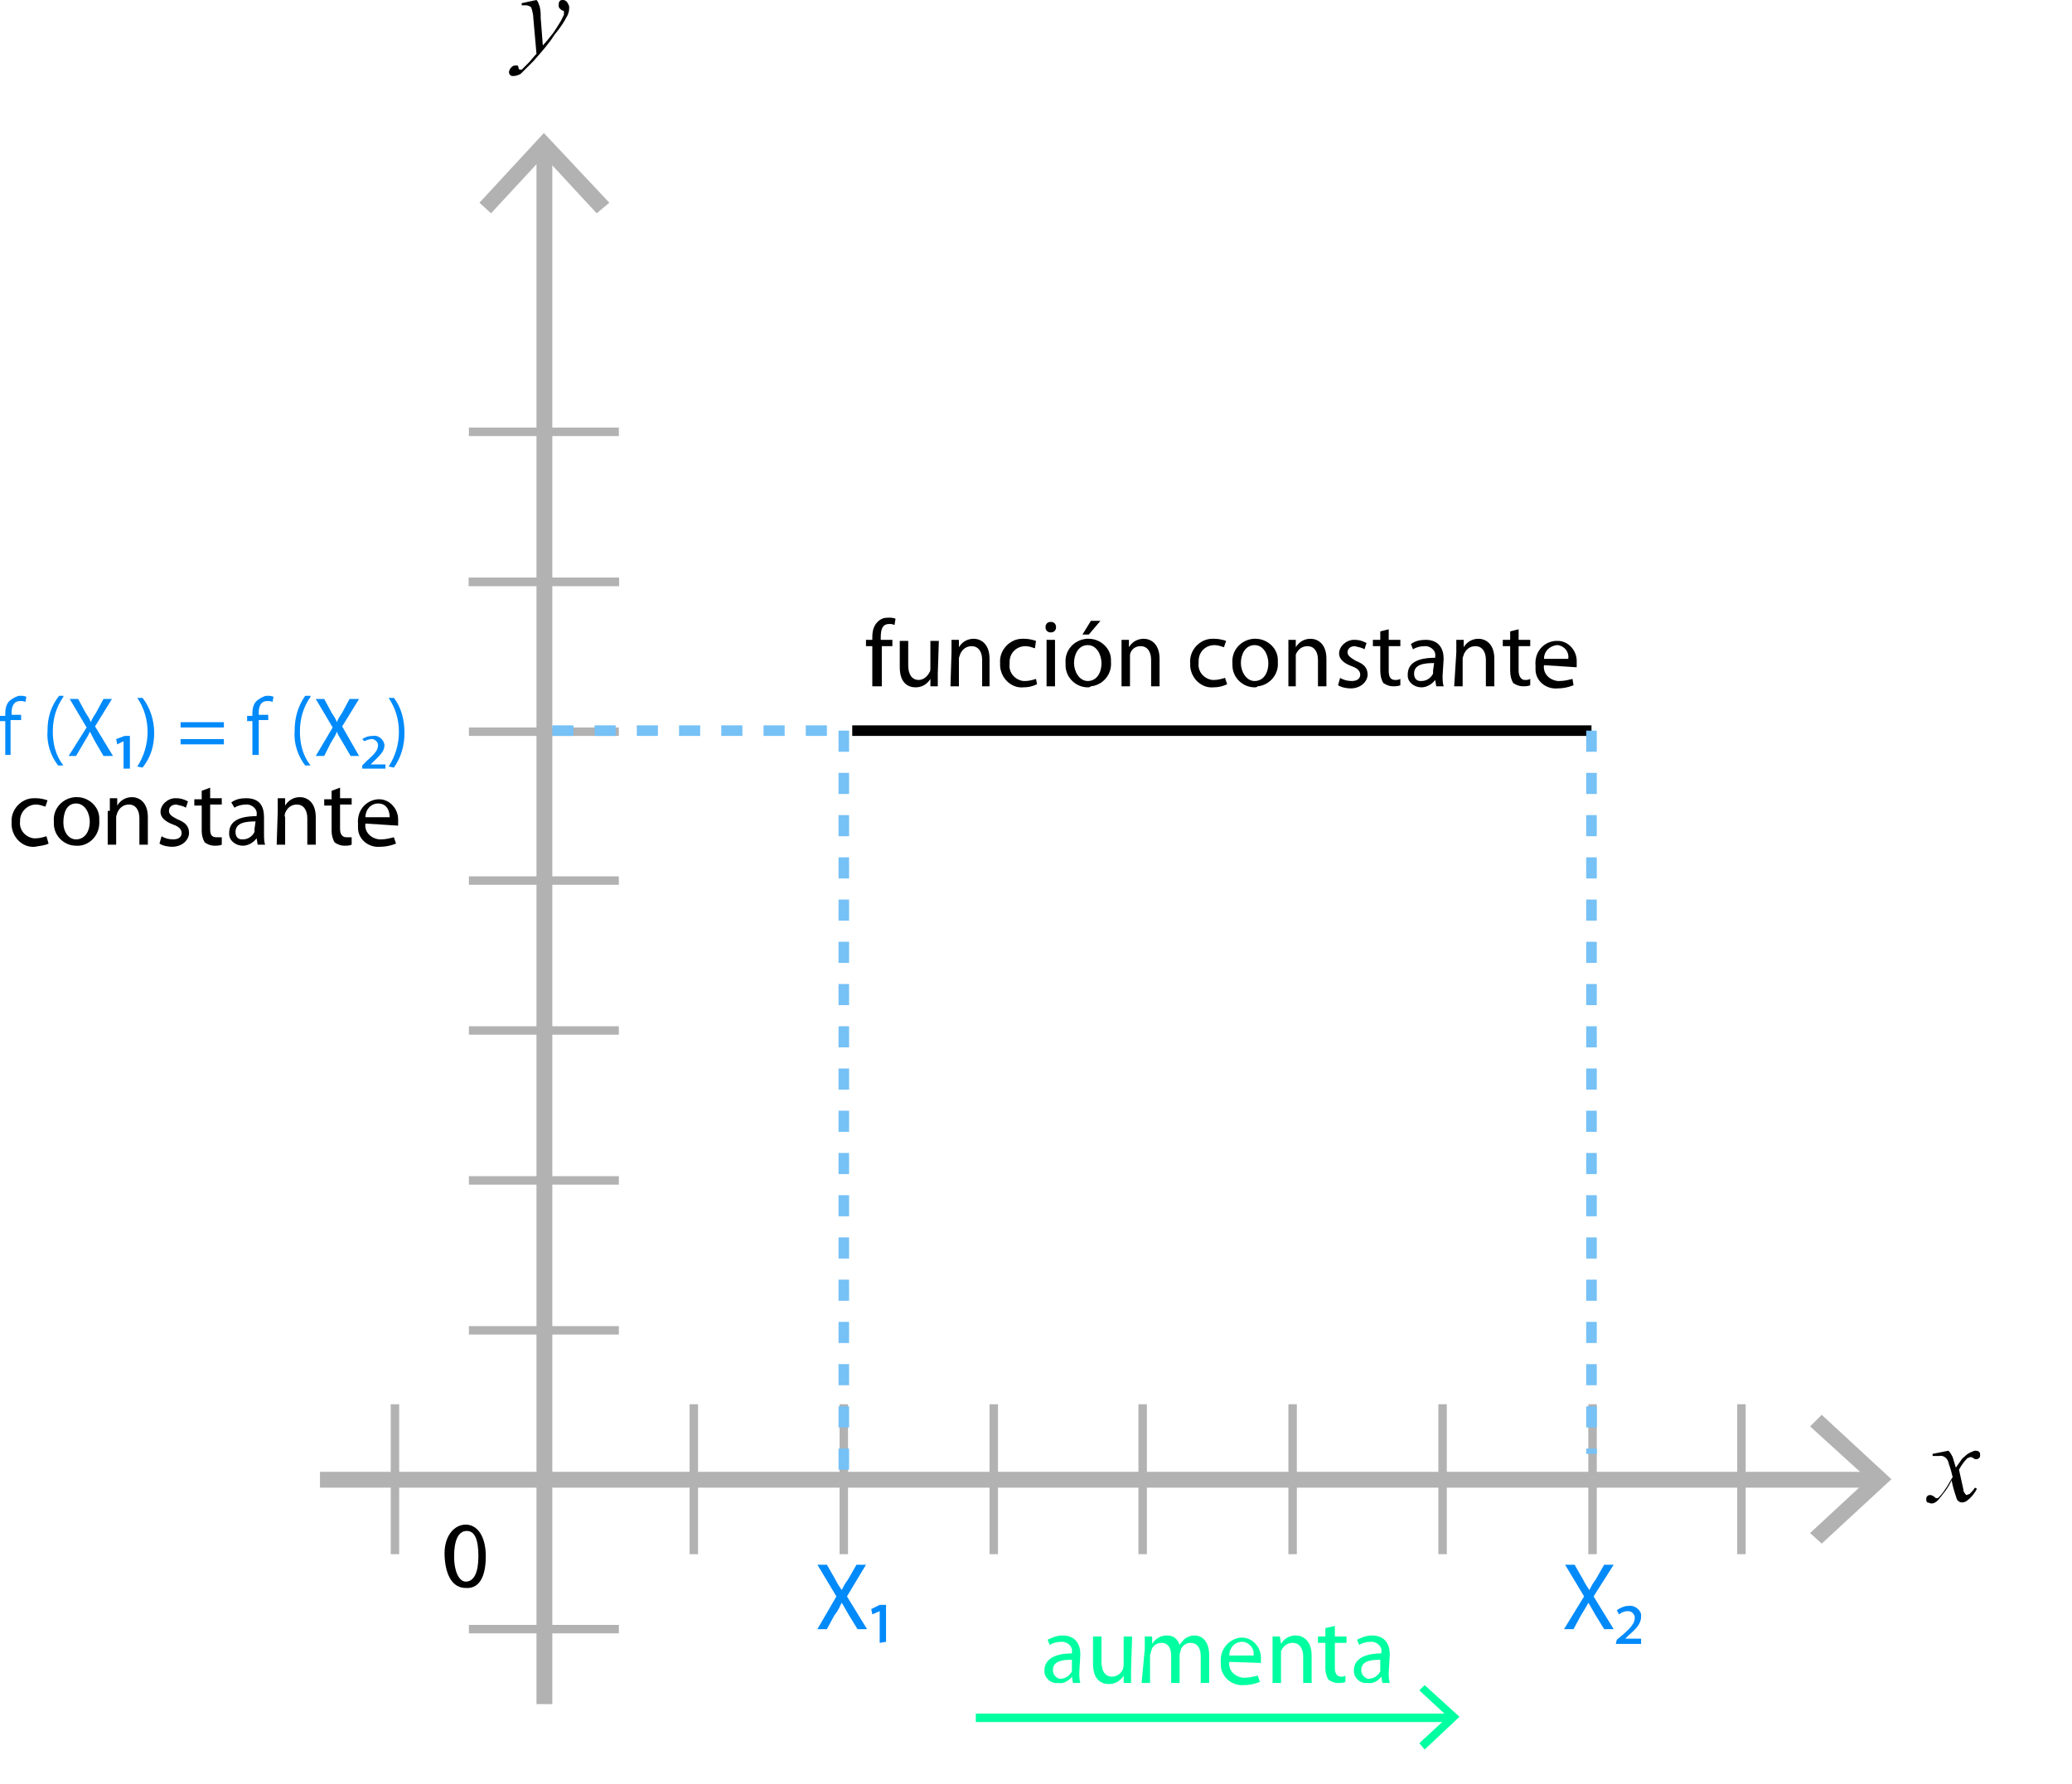 <?xml version="1.0" encoding="utf-8"?>
<!-- Generator: Adobe Illustrator 24.3.0, SVG Export Plug-In . SVG Version: 6.00 Build 0)  -->
<svg version="1.1" id="Capa_1" xmlns="http://www.w3.org/2000/svg" xmlns:xlink="http://www.w3.org/1999/xlink" x="0px" y="0px"
	 viewBox="0 0 196.2 169" style="enable-background:new 0 0 196.2 169;" xml:space="preserve">
<style type="text/css">
	.st0{fill:#1B2950;}
	.st1{fill:none;}
	.st2{fill:#B2B2B2;}
	.st3{fill:#018AFA;}
	.st4{fill:#76C1F6;}
	.st5{fill:#00FFA0;}
</style>
<g id="Capa_2_1_">
	<g id="Capa_1-2">
		<path class="st0" d="M24.8,190.2c-0.7,0.2-1.4,0.4-2.1,0.4c-1.7,0.2-3.3-1.1-3.5-2.9c0-0.2,0-0.4,0-0.5c-0.1-1.9,1.4-3.4,3.3-3.5
			c0.1,0,0.3,0,0.4,0c0.6,0,1.1,0.1,1.7,0.3l-0.2,0.7c-0.5-0.2-1-0.3-1.5-0.3c-1.4-0.1-2.6,0.9-2.7,2.3c0,0.1,0,0.3,0,0.4
			c-0.1,1.4,0.8,2.6,2.2,2.7c0.1,0,0.3,0,0.4,0c0.4,0,0.8,0,1.1-0.2v-2h-1.4V187h2.2V190.2z"/>
		<path class="st0" d="M26.1,187.2c0-0.6,0-1.1,0-1.5h0.8v0.9l0,0c0.2-0.6,0.7-1,1.4-1.1h0.2v0.8h-0.3c-0.6,0-1.1,0.5-1.2,1.1
			c0,0.1,0,0.3,0,0.4v2.6h-0.9V187.2z"/>
		<path class="st0" d="M32.8,189.4c0,0.4,0,0.8,0.1,1.2H32l-0.1-0.6l0,0c-0.3,0.5-0.9,0.7-1.5,0.7c-0.8,0-1.4-0.6-1.4-1.3
			c0,0,0,0,0-0.1c0-1.2,1-1.8,2.9-1.8v-0.1c0.1-0.5-0.3-1-0.9-1.1c-0.1,0-0.2,0-0.2,0c-0.4,0-0.9,0.1-1.3,0.4l-0.2-0.6
			c0.5-0.3,1-0.4,1.6-0.4c1.5,0,1.8,1,1.8,2L32.8,189.4z M31.9,188.1c-1,0-2,0.1-2,1.1c0,0.4,0.3,0.8,0.7,0.8c0,0,0.1,0,0.1,0
			c0.5,0,1-0.3,1.2-0.8c0-0.1,0-0.2,0-0.3L31.9,188.1z M32.3,183.6l-1.2,1.4h-0.6l0.9-1.4H32.3z"/>
		<path class="st0" d="M34.2,190.5v-4.2h-0.7v-0.7h0.7v-0.3c-0.1-1.1,0.7-2,1.8-2.1c0.1,0,0.2,0,0.4,0c0.4,0,0.9,0.1,1.2,0.3
			l-0.3,0.7c-0.3-0.2-0.6-0.3-1-0.3c-0.9,0-1.2,0.6-1.2,1.4v0.2H38v4.8h-0.9v-4.2h-2v4.2H34.2z"/>
		<path class="st0" d="M42.8,190.4c-0.4,0.2-0.9,0.3-1.4,0.3c-1.3,0.1-2.4-0.9-2.5-2.1c0-0.1,0-0.2,0-0.3c-0.1-1.4,1-2.5,2.4-2.6
			c0.1,0,0.2,0,0.2,0c0.4,0,0.8,0.1,1.2,0.3l-0.2,0.7c-0.3-0.2-0.7-0.2-1-0.2c-0.9,0-1.7,0.7-1.7,1.6c0,0.1,0,0.1,0,0.2
			c-0.1,0.9,0.6,1.7,1.5,1.8c0.1,0,0.1,0,0.2,0c0.4,0,0.7-0.1,1.1-0.2L42.8,190.4z"/>
		<path class="st0" d="M47.3,189.4c0,0.4,0,0.8,0.1,1.2h-0.8l-0.1-0.6l0,0c-0.3,0.5-0.9,0.7-1.5,0.7c-0.8,0.1-1.4-0.5-1.5-1.3
			c0,0,0-0.1,0-0.1c0-1.2,1-1.8,2.9-1.8v-0.1c0.1-0.5-0.3-1-0.9-1.1c-0.1,0-0.2,0-0.2,0c-0.4,0-0.9,0.1-1.3,0.4l-0.2-0.6
			c0.5-0.3,1-0.4,1.6-0.4c1.5,0,1.8,1,1.8,2L47.3,189.4z M46.4,188.1c-1,0-2,0.1-2,1.1c0,0.4,0.3,0.8,0.7,0.8c0,0,0.1,0,0.1,0
			c0.5,0,1-0.3,1.2-0.8c0-0.1,0-0.2,0-0.3L46.4,188.1z"/>
		<path class="st0" d="M54.7,184v0.6l-2.8,5.9H51l2.8-5.8l0,0h-3.2v-0.7L54.7,184z"/>
		<path class="st0" d="M56.3,190.7c-0.3,0-0.6-0.3-0.6-0.6c0,0,0,0,0,0c0-0.3,0.2-0.6,0.6-0.6c0,0,0,0,0,0c0.3,0,0.6,0.2,0.6,0.6
			c0,0,0,0,0,0.1C56.9,190.4,56.7,190.6,56.3,190.7C56.4,190.7,56.3,190.7,56.3,190.7L56.3,190.7z"/>
		<path class="st0" d="M65.3,190.2c-0.7,0.2-1.4,0.4-2.1,0.4c-1.7,0.2-3.3-1.1-3.5-2.9c0-0.2,0-0.4,0-0.5c-0.1-1.9,1.4-3.4,3.3-3.5
			c0.1,0,0.3,0,0.4,0c0.6,0,1.2,0.1,1.7,0.3l-0.2,0.7c-0.5-0.2-1-0.3-1.5-0.3c-1.4-0.1-2.6,0.9-2.7,2.3c0,0.1,0,0.3,0,0.4
			c-0.1,1.4,0.8,2.6,2.2,2.7c0.1,0,0.3,0,0.4,0c0.4,0,0.8,0,1.2-0.2v-2h-1.4V187h2.2V190.2z"/>
		<path class="st0" d="M66.6,187.2c0-0.6,0-1.1,0-1.5h0.8v0.9l0,0c0.2-0.6,0.7-1,1.3-1.1h0.2v0.8h-0.3c-0.6,0-1.1,0.5-1.2,1.1
			c0,0.1,0,0.3,0,0.4v2.6h-0.9L66.6,187.2z"/>
		<path class="st0" d="M73.2,189.4c0,0.4,0,0.8,0.1,1.2h-0.8l-0.1-0.6l0,0c-0.3,0.5-0.9,0.7-1.5,0.7c-0.8,0.1-1.4-0.5-1.5-1.3
			c0,0,0-0.1,0-0.1c0-1.2,1-1.8,2.9-1.8v-0.1c0.1-0.5-0.3-1-0.9-1.1c-0.1,0-0.2,0-0.2,0c-0.4,0-0.9,0.1-1.3,0.4l-0.2-0.6
			c0.5-0.3,1-0.4,1.6-0.4c1.5,0,1.8,1,1.8,2L73.2,189.4z M72.4,188.1c-1,0-2,0.1-2,1.1c0,0.4,0.3,0.8,0.7,0.8c0,0,0.1,0,0.1,0
			c0.5,0,1-0.3,1.2-0.8c0-0.1,0-0.2,0-0.3L72.4,188.1z M72.8,183.6l-1.2,1.4H71l0.9-1.4H72.8z"/>
		<path class="st0" d="M74.7,190.5v-4.2H74v-0.7h0.7v-0.3c-0.1-1.1,0.7-2,1.8-2.1c0.1,0,0.2,0,0.4,0c0.4,0,0.9,0.1,1.2,0.3l-0.2,0.7
			c-0.3-0.2-0.6-0.3-1-0.3c-0.9,0-1.2,0.6-1.2,1.4v0.2h2.8v4.8h-0.9v-4.2h-1.9v4.2H74.7z"/>
		<path class="st0" d="M83.3,190.4c-0.4,0.2-0.9,0.3-1.4,0.3c-1.3,0.1-2.3-0.9-2.4-2.2c0-0.1,0-0.2,0-0.3c-0.1-1.4,1-2.5,2.4-2.6
			c0.1,0,0.2,0,0.2,0c0.4,0,0.8,0.1,1.2,0.3l-0.2,0.7c-0.3-0.2-0.7-0.2-1-0.2c-0.9,0-1.7,0.7-1.7,1.6c0,0.1,0,0.1,0,0.2
			c-0.1,0.9,0.6,1.7,1.5,1.8c0.1,0,0.1,0,0.2,0c0.4,0,0.7-0.1,1.1-0.2L83.3,190.4z"/>
		<path class="st0" d="M87.8,189.4c0,0.4,0,0.8,0.1,1.2H87l-0.1-0.6l0,0c-0.3,0.5-0.9,0.7-1.5,0.7c-0.8,0-1.4-0.6-1.4-1.3
			c0,0,0,0,0-0.1c0-1.2,1-1.8,2.9-1.8v-0.1c0.1-0.5-0.3-1-0.9-1.1c-0.1,0-0.2,0-0.2,0c-0.4,0-0.9,0.1-1.3,0.4l-0.2-0.6
			c0.5-0.3,1-0.4,1.6-0.4c1.5,0,1.8,1,1.8,2L87.8,189.4z M86.9,188.1c-1,0-2,0.1-2,1.1c0,0.4,0.3,0.8,0.7,0.8c0,0,0.1,0,0.1,0
			c0.5,0,1-0.3,1.2-0.8c0-0.1,0-0.2,0-0.3L86.9,188.1z"/>
		<path class="st0" d="M95.5,183.4v5.9c0,0.4,0,0.9,0,1.3h-0.8v-0.8l0,0c-0.3,0.6-0.9,1-1.6,0.9c-1.2-0.1-2.2-1.1-2.1-2.3
			c0,0,0-0.1,0-0.1c-0.2-1.3,0.7-2.4,2-2.6c0.1,0,0.1,0,0.2,0c0.6,0,1.1,0.2,1.4,0.7l0,0v-2.9L95.5,183.4z M94.6,187.7
			c0-0.1,0-0.3,0-0.4c-0.1-0.6-0.7-1-1.3-1c-0.9,0-1.4,0.8-1.4,1.9s0.5,1.8,1.4,1.8c0.6,0,1.2-0.4,1.3-1.1c0-0.1,0-0.2,0-0.4
			L94.6,187.7z"/>
		<path class="st0" d="M97.4,188.3c-0.1,0.8,0.5,1.6,1.4,1.7c0.1,0,0.2,0,0.3,0c0.5,0,0.9-0.1,1.3-0.3l0.2,0.6
			c-0.5,0.2-1.1,0.3-1.6,0.3c-1.2,0.1-2.3-0.9-2.4-2.1c0-0.1,0-0.2,0-0.3c-0.1-1.3,0.8-2.5,2.1-2.6c0.1,0,0.1,0,0.2,0
			c1.1,0,2,0.9,2,2c0,0.1,0,0.2,0,0.3c0,0.1,0,0.3,0,0.4L97.4,188.3z M100,187.7c0.1-0.7-0.4-1.3-1-1.4c-0.1,0-0.1,0-0.2,0
			c-0.8,0.1-1.3,0.7-1.3,1.4H100z"/>
		<path class="st0" d="M108.1,189.2c0,0.5,0,0.9,0,1.3h-0.8l-0.1-0.8l0,0c-0.3,0.6-0.9,0.9-1.6,0.9c-0.8,0-1.7-0.4-1.7-2.1v-2.8h0.9
			v2.7c0,0.9,0.3,1.6,1.1,1.6c0.5,0,1-0.3,1.2-0.8c0.1-0.1,0.1-0.3,0.1-0.4v-3h0.9L108.1,189.2z"/>
		<path class="st0" d="M109.6,187c0-0.5,0-0.9,0-1.3h0.8l0.1,0.8l0,0c0.3-0.6,0.9-0.9,1.6-0.9c0.7,0,1.7,0.4,1.7,2.1v2.9h-0.9v-2.8
			c0-0.8-0.3-1.4-1.1-1.4c-0.5,0-1,0.4-1.2,0.9c0,0.1-0.1,0.3-0.1,0.4v2.9h-0.9L109.6,187z"/>
		<path class="st0" d="M118.5,189.4c0,0.4,0,0.8,0.1,1.2h-0.8l-0.1-0.6l0,0c-0.3,0.5-0.9,0.7-1.5,0.7c-0.8,0.1-1.4-0.5-1.5-1.3
			c0,0,0-0.1,0-0.1c0-1.2,1-1.8,2.9-1.8v-0.1c0.1-0.5-0.3-1-0.9-1.1c-0.1,0-0.1,0-0.2,0c-0.4,0-0.9,0.1-1.3,0.4l-0.2-0.6
			c0.5-0.3,1-0.4,1.6-0.4c1.5,0,1.8,1,1.8,2L118.5,189.4z M117.7,188.1c-1,0-2,0.1-2,1.1c0,0.4,0.3,0.8,0.7,0.8c0,0,0.1,0,0.1,0
			c0.5,0,1-0.3,1.2-0.8c0-0.1,0-0.2,0-0.3L117.7,188.1z"/>
		<path class="st0" d="M122.1,190.5v-4.2h-0.7v-0.7h0.7v-0.2c0-0.6,0.2-1.2,0.6-1.7c0.3-0.3,0.7-0.5,1.2-0.4c0.3,0,0.5,0,0.8,0.1
			l-0.1,0.7c-0.2-0.1-0.4-0.1-0.6-0.1c-0.7,0-0.9,0.7-0.9,1.4v0.3h1.2v0.7H123v4.2L122.1,190.5z"/>
		<path class="st0" d="M129,189.2c0,0.5,0,0.9,0,1.3h-0.8l-0.1-0.8l0,0c-0.3,0.6-0.9,0.9-1.6,0.9c-0.8,0-1.7-0.4-1.7-2.1v-2.8h0.9
			v2.7c0,0.9,0.3,1.6,1.1,1.6c0.5,0,1-0.3,1.2-0.8c0.1-0.1,0.1-0.3,0.1-0.4v-3h0.9V189.2z"/>
		<path class="st0" d="M130.5,187c0-0.5,0-0.9,0-1.3h0.8l0.1,0.8l0,0c0.3-0.6,0.9-0.9,1.6-0.9c0.7,0,1.7,0.4,1.7,2.1v2.9h-0.9v-2.8
			c0-0.8-0.3-1.4-1.1-1.4c-0.5,0-1,0.4-1.2,0.9c0,0.1-0.1,0.3-0.1,0.4v2.9h-0.9L130.5,187z"/>
		<path class="st0" d="M139.5,190.4c-0.4,0.2-0.9,0.3-1.4,0.3c-1.3,0.1-2.3-0.9-2.4-2.2c0-0.1,0-0.2,0-0.3c-0.1-1.4,1-2.5,2.4-2.6
			c0.1,0,0.2,0,0.2,0c0.4,0,0.8,0.1,1.2,0.3l-0.2,0.7c-0.3-0.2-0.7-0.2-1-0.2c-0.9,0-1.7,0.7-1.7,1.6c0,0.1,0,0.1,0,0.2
			c-0.1,0.9,0.6,1.7,1.5,1.8c0.1,0,0.1,0,0.2,0c0.4,0,0.7-0.1,1.1-0.2L139.5,190.4z"/>
		<path class="st0" d="M140.9,184.9c-0.3,0-0.5-0.2-0.5-0.5c0,0,0,0,0,0c0-0.3,0.2-0.6,0.5-0.6s0.6,0.2,0.6,0.5
			S141.3,184.9,140.9,184.9C141,184.9,140.9,184.9,140.9,184.9L140.9,184.9z M140.5,190.5v-4.8h0.9v4.8H140.5z"/>
		<path class="st0" d="M144.8,190.7c-1.3,0-2.3-1-2.3-2.3c0-0.1,0-0.1,0-0.2c-0.1-1.3,0.9-2.5,2.2-2.6c0.1,0,0.2,0,0.2,0
			c1.3,0,2.3,1,2.3,2.2c0,0.1,0,0.2,0,0.3c0.1,1.3-0.8,2.5-2.2,2.6C145,190.7,144.9,190.7,144.8,190.7L144.8,190.7z M144.9,190
			c0.8,0,1.5-0.8,1.5-1.9c0-0.8-0.4-1.9-1.4-1.9s-1.5,1-1.5,1.9S144,190,144.9,190L144.9,190z M146.2,183.6L145,185h-0.6l0.9-1.4
			L146.2,183.6z"/>
		<path class="st0" d="M148.3,187c0-0.5,0-0.9,0-1.3h0.8v0.8l0,0c0.3-0.6,0.9-0.9,1.6-0.9c0.7,0,1.7,0.4,1.7,2.1v2.9h-0.9v-2.8
			c0-0.8-0.3-1.4-1.1-1.4c-0.5,0-1,0.4-1.2,0.9c0,0.1-0.1,0.3-0.1,0.4v2.9h-0.9L148.3,187z"/>
		<path class="st0" d="M159.4,190.4c-0.4,0.2-0.9,0.3-1.4,0.3c-1.3,0.1-2.3-0.9-2.4-2.2c0-0.1,0-0.2,0-0.3c-0.1-1.4,1-2.5,2.3-2.6
			c0.1,0,0.2,0,0.3,0c0.4,0,0.8,0.1,1.2,0.3l-0.2,0.7c-0.3-0.2-0.7-0.2-1-0.2c-1,0-1.8,0.8-1.8,1.8c0,1,0.8,1.8,1.8,1.8
			c0.4,0,0.7-0.1,1.1-0.2L159.4,190.4z"/>
		<path class="st0" d="M162.4,190.7c-1.3,0-2.3-1-2.3-2.3c0-0.1,0-0.1,0-0.2c-0.1-1.3,0.9-2.5,2.2-2.6c0.1,0,0.2,0,0.2,0
			c1.3,0,2.3,1,2.3,2.2c0,0.1,0,0.2,0,0.3c0.1,1.3-0.8,2.5-2.2,2.6C162.6,190.7,162.5,190.7,162.4,190.7L162.4,190.7z M162.4,190
			c0.8,0,1.5-0.8,1.5-1.9c0-0.8-0.4-1.9-1.4-1.9s-1.5,1-1.5,1.9S161.6,190,162.4,190L162.4,190z"/>
		<path class="st0" d="M165.9,187c0-0.5,0-0.9,0-1.3h0.8l0.1,0.8l0,0c0.3-0.6,0.9-0.9,1.6-0.9c0.7,0,1.7,0.4,1.7,2.1v2.9h-0.9v-2.8
			c0-0.8-0.3-1.4-1.1-1.4c-0.5,0-1,0.4-1.2,0.9c0,0.1-0.1,0.3-0.1,0.4v2.9H166L165.9,187z"/>
		<path class="st0" d="M171.4,189.6c0.4,0.2,0.8,0.3,1.2,0.3c0.6,0,0.9-0.3,0.9-0.7s-0.3-0.6-0.9-0.9c-0.9-0.3-1.3-0.8-1.3-1.4
			c0-0.8,0.7-1.5,1.5-1.4c0,0,0.1,0,0.1,0c0.4,0,0.8,0.1,1.2,0.3l-0.2,0.6c-0.3-0.2-0.6-0.3-1-0.3c-0.5,0-0.8,0.3-0.8,0.7
			s0.3,0.6,0.9,0.8c0.8,0.3,1.3,0.7,1.3,1.4s-0.7,1.5-1.8,1.5c-0.5,0-0.9-0.1-1.4-0.3L171.4,189.6z"/>
		<path class="st0" d="M176.5,184.5v1.2h1.3v0.7h-1.3v2.6c0,0.6,0.2,0.9,0.7,0.9c0.2,0,0.3,0,0.5-0.1v0.7c-0.3,0.1-0.5,0.1-0.8,0.1
			c-0.4,0-0.7-0.1-0.9-0.4c-0.3-0.4-0.4-0.8-0.3-1.3v-2.6h-0.7v-0.7h0.7v-0.9L176.5,184.5z"/>
		<path class="st0" d="M182.1,189.4c0,0.4,0,0.8,0.1,1.2h-0.8l-0.1-0.6l0,0c-0.3,0.5-0.9,0.7-1.5,0.7c-0.8,0.1-1.4-0.5-1.5-1.3
			c0,0,0-0.1,0-0.1c0-1.2,1-1.8,2.9-1.8v-0.1c0.1-0.5-0.3-1-0.9-1.1c-0.1,0-0.1,0-0.2,0c-0.4,0-0.9,0.1-1.3,0.4l-0.2-0.6
			c0.5-0.3,1-0.4,1.6-0.4c1.5,0,1.9,1,1.9,2L182.1,189.4z M181.3,188.1c-1,0-2,0.1-2,1.1c0,0.4,0.3,0.8,0.7,0.8c0,0,0.1,0,0.1,0
			c0.5,0,1-0.3,1.2-0.8c0-0.1,0-0.2,0-0.3V188.1z"/>
		<path class="st0" d="M183.6,187c0-0.5,0-0.9,0-1.3h0.8l0.1,0.8l0,0c0.3-0.6,0.9-0.9,1.6-0.9c0.7,0,1.7,0.4,1.7,2.1v2.9h-0.9v-2.8
			c0-0.8-0.3-1.4-1.1-1.4c-0.5,0-1,0.4-1.2,0.9c0,0.1-0.1,0.3-0.1,0.4v2.9h-0.9L183.6,187z"/>
		<path class="st0" d="M190.1,184.5v1.2h1.3v0.7h-1.3v2.6c0,0.6,0.2,0.9,0.7,0.9c0.2,0,0.3,0,0.5-0.1v0.7c-0.3,0.1-0.5,0.1-0.8,0.1
			c-0.4,0-0.7-0.1-0.9-0.4c-0.3-0.4-0.4-0.8-0.3-1.3v-2.6h-0.8v-0.7h0.8v-0.9L190.1,184.5z"/>
		<path class="st0" d="M192.8,188.3c-0.1,0.8,0.6,1.6,1.4,1.7c0.1,0,0.2,0,0.2,0c0.5,0,0.9-0.1,1.3-0.3l0.2,0.6
			c-0.5,0.2-1.1,0.3-1.6,0.3c-1.2,0.1-2.3-0.9-2.4-2.1c0-0.1,0-0.2,0-0.3c-0.1-1.3,0.8-2.5,2.1-2.6c0.1,0,0.1,0,0.2,0
			c1.1,0,2,0.9,2,2c0,0.1,0,0.2,0,0.3c0,0.1,0,0.3,0,0.4H192.8z M195.4,187.7c0.1-0.7-0.4-1.3-1.1-1.4c0,0-0.1,0-0.1,0
			c-0.8,0.1-1.3,0.7-1.4,1.4H195.4z"/>
		<path d="M50.8,0C51,0.2,51,0.4,51.1,0.6c0.1,0.4,0.1,0.7,0.1,1.1l0.2,2.6C51.7,4,52,3.6,52.4,3.1c0.2-0.3,0.4-0.6,0.7-1.1
			c0.1-0.2,0.2-0.4,0.3-0.6c0-0.1,0-0.1,0-0.2c0,0,0-0.1,0-0.1C53.4,1,53.3,1,53.3,1c-0.1,0-0.2-0.1-0.3-0.2
			c-0.1-0.1-0.1-0.2-0.1-0.3c0-0.1,0-0.3,0.1-0.4C53.1,0,53.2,0,53.3,0c0.2,0,0.3,0.1,0.4,0.2c0.1,0.2,0.2,0.3,0.2,0.5
			c0,0.4-0.1,0.7-0.3,1c-0.3,0.6-0.7,1.1-1.1,1.6c-0.5,0.8-1.2,1.6-2,2.5c-0.4,0.4-0.8,0.8-1.2,1.2c-0.2,0.1-0.4,0.2-0.7,0.2
			c-0.1,0-0.2,0-0.3-0.1c-0.1-0.1-0.1-0.2-0.1-0.3c0-0.1,0.1-0.3,0.2-0.4c0.1-0.1,0.2-0.2,0.4-0.2c0.1,0,0.1,0,0.2,0
			c0,0,0.1,0.1,0.1,0.2c0,0.1,0,0.1,0.1,0.2c0,0,0,0,0.1,0h0.1C49.6,6.4,49.8,6.2,50,6c0.3-0.3,0.5-0.6,0.8-0.9l-0.3-3.4
			c0-0.3-0.1-0.7-0.2-1c-0.1-0.1-0.3-0.2-0.5-0.2c-0.1,0-0.3,0-0.4,0V0.3L50.8,0z"/>
		<path d="M184.5,137.4c0.2,0.2,0.3,0.4,0.4,0.6c0.1,0.3,0.2,0.7,0.3,1l0.5-0.7c0.1-0.2,0.3-0.3,0.5-0.5c0.1-0.1,0.3-0.2,0.5-0.3
			c0.1,0,0.2-0.1,0.3-0.1c0.1,0,0.3,0,0.4,0.1c0.1,0.1,0.1,0.2,0.1,0.3c0,0.1,0,0.2-0.1,0.3c-0.1,0.1-0.2,0.1-0.3,0.1
			c-0.1,0-0.2,0-0.2-0.1c-0.1,0-0.2-0.1-0.3-0.1c-0.1,0-0.2,0.1-0.3,0.1c-0.3,0.3-0.6,0.7-0.8,1.1l0.4,1.8c0,0.2,0.1,0.4,0.2,0.5
			c0,0,0.1,0.1,0.1,0.1c0.1,0,0.2-0.1,0.3-0.1c0.2-0.2,0.4-0.4,0.5-0.6l0.2,0.1c-0.2,0.4-0.5,0.8-0.9,1.1c-0.1,0.1-0.3,0.2-0.5,0.2
			c-0.2,0-0.4-0.1-0.5-0.3c-0.2-0.6-0.4-1.2-0.5-1.8c-0.3,0.7-0.8,1.3-1.3,1.9c-0.2,0.2-0.4,0.3-0.6,0.3c-0.1,0-0.3-0.1-0.4-0.1
			c-0.1-0.1-0.1-0.2-0.1-0.3c0-0.1,0-0.2,0.1-0.3c0.1-0.1,0.2-0.1,0.3-0.1c0.1,0,0.3,0.1,0.4,0.2c0.1,0.1,0.1,0.1,0.2,0.1
			c0.1,0,0.1,0,0.2-0.1c0.3-0.3,0.5-0.6,0.7-0.9c0.2-0.3,0.4-0.7,0.6-1c-0.2-0.9-0.4-1.3-0.4-1.4c-0.1-0.4-0.5-0.7-0.9-0.6H183v-0.2
			L184.5,137.4z"/>
		<line class="st1" x1="51.5" y1="12.6" x2="51.5" y2="161.4"/>
		<rect x="50.8" y="14.2" class="st2" width="1.5" height="147.2"/>
		<polygon class="st2" points="45.4,19.2 46.5,20.2 51.5,14.8 56.5,20.2 57.7,19.2 51.5,12.6 		"/>
		<rect x="30.3" y="139.4" class="st2" width="147.2" height="1.5"/>
		<polygon class="st2" points="172.5,146.2 171.4,145.2 176.9,140.1 171.4,135.1 172.5,134 179.1,140.1 		"/>
		<rect x="44.4" y="125.6" class="st2" width="14.2" height="0.8"/>
		<rect x="44.4" y="153.9" class="st2" width="14.2" height="0.8"/>
		<rect x="65.3" y="133" class="st2" width="0.8" height="14.2"/>
		<rect x="44.4" y="111.4" class="st2" width="14.2" height="0.8"/>
		<rect x="44.4" y="97.2" class="st2" width="14.2" height="0.8"/>
		<rect x="44.4" y="83" class="st2" width="14.2" height="0.8"/>
		<rect x="44.4" y="68.9" class="st2" width="14.2" height="0.8"/>
		<rect x="44.4" y="54.7" class="st2" width="14.2" height="0.8"/>
		<rect x="44.4" y="40.5" class="st2" width="14.2" height="0.8"/>
		<rect x="44.4" y="54.7" class="st2" width="14.2" height="0.8"/>
		<rect x="44.4" y="54.7" class="st2" width="14.2" height="0.8"/>
		<rect x="107.8" y="133" class="st2" width="0.8" height="14.2"/>
		<rect x="93.7" y="133" class="st2" width="0.8" height="14.2"/>
		<rect x="122" y="133" class="st2" width="0.8" height="14.2"/>
		<rect x="136.2" y="133" class="st2" width="0.8" height="14.2"/>
		<rect x="79.5" y="133" class="st2" width="0.8" height="14.2"/>
		<rect x="150.4" y="133" class="st2" width="0.8" height="14.2"/>
		<rect x="164.5" y="133" class="st2" width="0.8" height="14.2"/>
		<path class="st3" d="M0.5,71.6v-3.3H0v-0.5h0.5v-0.2c0-0.5,0.1-1,0.5-1.3c0.3-0.2,0.6-0.4,0.9-0.4c0.2,0,0.4,0,0.6,0.1l-0.1,0.5
			c-0.1-0.1-0.3-0.1-0.5-0.1c-0.6,0-0.8,0.5-0.8,1.1v0.2h0.9v0.5h-1v3.3H0.5z"/>
		<path class="st3" d="M6,66c-0.7,1-1,2.1-1,3.3c0,1.2,0.3,2.3,1,3.2H5.5c-0.7-0.9-1.1-2.1-1-3.3c0-1.2,0.3-2.3,1.1-3.3H6z"/>
		<path class="st3" d="M9.8,71.6l-0.7-1.2c-0.3-0.5-0.4-0.8-0.6-1.1l0,0c-0.1,0.3-0.3,0.6-0.6,1.1l-0.7,1.2H6.5l1.7-2.7l-1.6-2.7
			h0.8l0.7,1.3c0.2,0.3,0.4,0.6,0.5,0.9l0,0c0.1-0.3,0.3-0.6,0.5-0.9l0.7-1.3h0.8L9,68.8l1.7,2.8H9.8z"/>
		<path class="st3" d="M11.7,72.8v-2.6l0,0l-0.6,0.3L11,70l0.8-0.3h0.5v3.1L11.7,72.8z"/>
		<path class="st3" d="M13,72.6c1.3-2,1.3-4.6,0-6.5h0.5c0.7,0.9,1.1,2.1,1.1,3.3c0,1.2-0.3,2.3-1.1,3.3L13,72.6z"/>
		<path class="st3" d="M17.1,68.9v-0.5h4.1v0.5H17.1z M17.1,70.5V70h4.1v0.5L17.1,70.5z"/>
		<path class="st3" d="M23.9,71.6v-3.3h-0.5v-0.5h0.5v-0.2c0-0.5,0.1-1,0.5-1.3c0.3-0.2,0.6-0.4,0.9-0.4c0.2,0,0.4,0,0.6,0.1
			l-0.1,0.5c-0.1-0.1-0.3-0.1-0.5-0.1c-0.6,0-0.8,0.5-0.8,1.1v0.2h0.9v0.5h-0.9v3.3H23.9z"/>
		<path class="st3" d="M29.4,66c-0.7,1-1,2.1-1,3.3c0,1.2,0.3,2.3,1,3.2h-0.5c-0.7-0.9-1.1-2.1-1-3.3c0-1.2,0.3-2.3,1-3.3H29.4z"/>
		<path class="st3" d="M33.2,71.6l-0.7-1.2c-0.3-0.5-0.5-0.8-0.6-1.1l0,0c-0.1,0.3-0.3,0.6-0.6,1.1l-0.6,1.2h-0.8l1.6-2.7l-1.6-2.7
			h0.8l0.7,1.3c0.2,0.3,0.4,0.6,0.5,0.9l0,0c0.1-0.3,0.3-0.6,0.5-0.9l0.7-1.3H34l-1.6,2.6l1.6,2.8H33.2z"/>
		<path class="st3" d="M34.3,72.5l0.5-0.5c0.7-0.6,1-1,1-1.4c0-0.3-0.2-0.5-0.5-0.6c0,0-0.1,0-0.1,0c-0.2,0-0.5,0.1-0.7,0.2L34.3,70
			c0.3-0.2,0.6-0.3,1-0.3c0.5-0.1,1,0.3,1.1,0.8c0,0,0,0.1,0,0.1c0,0.6-0.5,1-1.1,1.6l-0.2,0.2l0,0h1.4v0.4h-2.2V72.5z"/>
		<path class="st3" d="M36.8,72.6c1.3-2,1.3-4.6,0-6.5h0.5c0.7,0.9,1,2.1,1,3.3c0,1.2-0.3,2.3-1,3.3L36.8,72.6z"/>
		<path class="st3" d="M81.2,154.3l-0.8-1.3c-0.3-0.5-0.5-0.9-0.7-1.2l0,0c-0.2,0.4-0.3,0.7-0.7,1.2l-0.7,1.3h-0.9l1.8-3.1l-1.8-3
			h0.9l0.8,1.4c0.2,0.4,0.4,0.7,0.6,1l0,0c0.2-0.4,0.3-0.6,0.6-1l0.8-1.4h0.9l-1.8,3l1.9,3.1L81.2,154.3z"/>
		<path class="st3" d="M83.3,155.6v-3l0,0l-0.7,0.3l-0.1-0.5l0.8-0.4h0.6v3.5L83.3,155.6z"/>
		<path class="st3" d="M151.9,154.3l-0.8-1.3c-0.3-0.5-0.5-0.9-0.7-1.2l0,0c-0.2,0.4-0.4,0.7-0.7,1.2l-0.7,1.3h-0.9l1.9-3.1l-1.8-3
			h0.9l0.8,1.4c0.2,0.4,0.4,0.7,0.6,1l0,0c0.2-0.4,0.3-0.6,0.6-1l0.8-1.4h0.9l-1.9,3l1.9,3.1L151.9,154.3z"/>
		<path class="st3" d="M153.1,155.3l0.6-0.5c0.8-0.7,1.1-1.1,1.1-1.6c0-0.3-0.3-0.6-0.6-0.6c0,0-0.1,0-0.1,0c-0.3,0-0.5,0.1-0.8,0.3
			l-0.2-0.4c0.3-0.2,0.7-0.4,1.1-0.4c0.5-0.1,1.1,0.3,1.2,0.8c0,0.1,0,0.1,0,0.2c0,0.7-0.5,1.2-1.2,1.8l-0.3,0.3l0,0h1.5v0.5h-2.4
			L153.1,155.3z"/>
		<path d="M44.1,150.4c-1.2,0-1.9-1.1-2-3s0.9-3,2-3s1.9,1.1,1.9,3S45.4,150.5,44.1,150.4L44.1,150.4z M44.1,149.8
			c0.8,0,1.2-0.9,1.2-2.4S45,145,44.2,145s-1.2,0.9-1.2,2.4S43.5,149.8,44.1,149.8L44.1,149.8z"/>
		<rect x="37" y="133" class="st2" width="0.8" height="14.2"/>
		<rect x="80.7" y="68.7" width="70" height="1"/>
		<path class="st4" d="M78.3,69.7h-2v-1h2V69.7z M74.3,69.7h-2v-1h2V69.7z M70.3,69.7h-2v-1h2V69.7z M66.3,69.7h-2v-1h2V69.7z
			 M62.3,69.7h-2v-1h2V69.7z M58.3,69.7h-2v-1h2V69.7z M54.3,69.7h-2v-1h2V69.7z"/>
		<path class="st4" d="M80.4,139.2h-1v-2h1V139.2z M80.4,135.2h-1v-2h1V135.2z M80.4,131.2h-1v-2h1V131.2z M80.4,127.2h-1v-2h1
			V127.2z M80.4,123.2h-1v-2h1V123.2z M80.4,119.2h-1v-2h1V119.2z M80.4,115.2h-1v-2h1V115.2z M80.4,111.2h-1v-2h1V111.2z
			 M80.4,107.2h-1v-2h1V107.2z M80.4,103.2h-1v-2h1V103.2z M80.4,99.2h-1v-2h1V99.2z M80.4,95.2h-1v-2h1V95.2z M80.4,91.2h-1v-2h1
			V91.2z M80.4,87.2h-1v-2h1V87.2z M80.4,83.2h-1v-2h1V83.2z M80.4,79.2h-1v-2h1V79.2z M80.4,75.2h-1v-2h1V75.2z M80.4,71.2h-1v-2h1
			V71.2z"/>
		<path class="st5" d="M102.2,158.4c0,0.3,0,0.7,0.1,1h-0.7l-0.1-0.6l0,0c-0.3,0.4-0.8,0.7-1.3,0.6c-0.7,0.1-1.3-0.5-1.3-1.1
			c0,0,0-0.1,0-0.1c0-1,0.9-1.6,2.6-1.6v-0.1c0.1-0.5-0.3-0.9-0.8-1c-0.1,0-0.1,0-0.2,0c-0.4,0-0.8,0.1-1.1,0.3l-0.2-0.5
			c0.4-0.2,0.9-0.4,1.4-0.4c1.3,0,1.7,0.9,1.7,1.8L102.2,158.4z M101.5,157.2c-0.9,0-1.8,0.1-1.8,1c0,0.4,0.3,0.7,0.6,0.8
			c0,0,0.1,0,0.1,0c0.5,0,0.9-0.3,1.1-0.7c0-0.1,0-0.2,0-0.3L101.5,157.2z"/>
		<path class="st5" d="M107.1,158.2c0,0.5,0,0.9,0,1.2h-0.7v-0.7l0,0c-0.3,0.5-0.8,0.8-1.4,0.8c-0.7,0-1.5-0.4-1.5-1.9V155h0.8v2.4
			c0,0.8,0.3,1.4,1,1.4c0.6,0,1.1-0.5,1.1-1.1c0,0,0,0,0,0V155h0.8L107.1,158.2z"/>
		<path class="st5" d="M108.4,156.2c0-0.5,0-0.8,0-1.2h0.7v0.7l0,0c0.3-0.5,0.8-0.8,1.4-0.8c0.6,0,1,0.3,1.2,0.9l0,0
			c0.1-0.2,0.3-0.4,0.5-0.6c0.3-0.2,0.6-0.3,0.9-0.3c0.6,0,1.4,0.4,1.4,1.9v2.6h-0.8v-2.5c0-0.8-0.3-1.3-1-1.3
			c-0.4,0-0.8,0.3-0.9,0.7c0,0.1-0.1,0.3-0.1,0.4v2.7h-0.8v-2.6c0-0.7-0.3-1.2-0.9-1.2c-0.5,0-0.9,0.3-1,0.8c0,0.1-0.1,0.3-0.1,0.4
			v2.6h-0.8L108.4,156.2z"/>
		<path class="st5" d="M116.4,157.4c-0.1,0.8,0.5,1.4,1.3,1.5c0.1,0,0.2,0,0.2,0c0.4,0,0.8-0.1,1.2-0.2l0.2,0.6
			c-0.5,0.2-1,0.3-1.5,0.3c-1.1,0.1-2.1-0.7-2.2-1.8c0-0.1,0-0.2,0-0.4c-0.1-1.2,0.8-2.2,1.9-2.3c0,0,0.1,0,0.1,0
			c1,0,1.8,0.9,1.8,1.9c0,0,0,0.1,0,0.1c0,0.1,0,0.2,0,0.4L116.4,157.4z M118.7,156.8c0.1-0.6-0.3-1.2-1-1.3c0,0-0.1,0-0.1,0
			c-0.7,0-1.2,0.6-1.2,1.3H118.7z"/>
		<path class="st5" d="M120.5,156.2c0-0.5,0-0.8,0-1.2h0.7l0.1,0.7l0,0c0.3-0.5,0.8-0.8,1.4-0.8c0.6,0,1.5,0.4,1.5,1.9v2.6h-0.8
			v-2.5c0-0.7-0.3-1.3-1-1.3c-0.5,0-0.9,0.3-1.1,0.8c0,0.1,0,0.2,0,0.4v2.6h-0.8L120.5,156.2z"/>
		<path class="st5" d="M126.4,154v1h1.1v0.6h-1.1v2.4c0,0.5,0.2,0.8,0.6,0.8c0.2,0,0.3,0,0.4-0.1v0.6c-0.2,0.1-0.5,0.1-0.7,0.1
			c-0.3,0-0.6-0.1-0.9-0.3c-0.2-0.3-0.3-0.7-0.3-1.1v-2.4h-0.7V155h0.7v-0.8L126.4,154z"/>
		<path class="st5" d="M131.5,158.4c0,0.3,0,0.7,0.1,1h-0.7l-0.1-0.6l0,0c-0.3,0.4-0.8,0.7-1.3,0.6c-0.7,0.1-1.3-0.5-1.3-1.1
			c0,0,0-0.1,0-0.1c0-1,0.9-1.6,2.6-1.6v-0.1c0.1-0.5-0.3-0.9-0.8-1c-0.1,0-0.1,0-0.2,0c-0.4,0-0.8,0.1-1.1,0.3l-0.2-0.5
			c0.4-0.2,0.9-0.4,1.4-0.4c1.3,0,1.7,0.9,1.7,1.8L131.5,158.4z M130.7,157.2c-0.9,0-1.8,0.1-1.8,1c0,0.4,0.3,0.7,0.6,0.8
			c0,0,0.1,0,0.1,0c0.5,0,0.9-0.3,1.1-0.7c0-0.1,0-0.2,0-0.3L130.7,157.2z"/>
		<rect x="92.4" y="162.3" class="st5" width="45" height="0.8"/>
		<polygon class="st5" points="134.9,165.7 134.4,165.1 137.1,162.6 134.4,160.1 134.9,159.6 138.2,162.6 		"/>
		<path d="M4.6,79.9c-0.4,0.2-0.8,0.2-1.3,0.3c-1.1,0.1-2.1-0.8-2.2-2c0-0.1,0-0.2,0-0.3c-0.1-1.2,0.9-2.3,2.1-2.3
			c0.1,0,0.2,0,0.2,0c0.4,0,0.8,0.1,1.1,0.2l-0.2,0.6c-0.3-0.1-0.6-0.2-0.9-0.2c-0.8,0-1.5,0.7-1.5,1.5c0,0,0,0.1,0,0.1
			c-0.1,0.8,0.5,1.5,1.3,1.6c0.1,0,0.1,0,0.2,0c0.3,0,0.7-0.1,1-0.2L4.6,79.9z"/>
		<path d="M7.2,80.1c-1.1,0-2.1-0.9-2.1-2.1c0-0.1,0-0.1,0-0.2c-0.1-1.2,0.8-2.2,2-2.3c0.1,0,0.1,0,0.2,0c1.1,0,2.1,0.9,2.1,2
			c0,0.1,0,0.1,0,0.2C9.5,79,8.6,80,7.5,80.1C7.4,80.1,7.3,80.1,7.2,80.1L7.2,80.1z M7.2,79.5c0.8,0,1.3-0.7,1.3-1.7
			c0-0.7-0.4-1.7-1.3-1.7S6,77,6,77.9S6.5,79.5,7.2,79.5L7.2,79.5z"/>
		<path d="M10.4,76.8c0-0.5,0-0.8,0-1.2h0.7v0.7l0,0c0.3-0.5,0.8-0.8,1.4-0.8c0.6,0,1.5,0.4,1.5,1.9V80h-0.8v-2.5
			c0-0.7-0.3-1.3-1-1.3c-0.5,0-0.9,0.3-1.1,0.8c0,0.1-0.1,0.2-0.1,0.4V80h-0.8V76.8z"/>
		<path d="M15.3,79.2c0.3,0.2,0.7,0.3,1.1,0.3c0.6,0,0.8-0.3,0.8-0.6s-0.2-0.6-0.8-0.8c-0.8-0.3-1.2-0.7-1.2-1.2
			c0-0.7,0.7-1.3,1.4-1.3c0,0,0.1,0,0.1,0c0.4,0,0.7,0.1,1.1,0.3l-0.2,0.6c-0.3-0.2-0.6-0.2-0.9-0.3c-0.5,0-0.7,0.3-0.7,0.6
			s0.2,0.5,0.8,0.8c0.8,0.3,1.1,0.7,1.1,1.3s-0.6,1.3-1.6,1.3c-0.4,0-0.9-0.1-1.2-0.3L15.3,79.2z"/>
		<path d="M19.9,74.6v1H21v0.6h-1.1v2.3c0,0.5,0.1,0.8,0.6,0.8c0.2,0,0.3,0,0.5,0V80c-0.2,0.1-0.5,0.1-0.7,0.1
			c-0.3,0-0.6-0.1-0.9-0.3c-0.2-0.3-0.3-0.7-0.3-1.1v-2.4h-0.7v-0.6h0.7v-0.8L19.9,74.6z"/>
		<path d="M25,79c0,0.3,0,0.7,0.1,1h-0.7l-0.1-0.6l0,0c-0.3,0.4-0.8,0.7-1.3,0.7c-0.7,0-1.3-0.5-1.3-1.1c0,0,0-0.1,0-0.1
			c0-1.1,0.9-1.6,2.6-1.6v-0.1c0.1-0.5-0.3-0.9-0.8-1c-0.1,0-0.2,0-0.2,0c-0.4,0-0.8,0.1-1.1,0.3L21.9,76c0.4-0.3,0.9-0.4,1.4-0.4
			c1.4,0,1.7,0.9,1.7,1.8L25,79z M24.2,77.8c-0.9,0-1.9,0.1-1.9,1c0,0.4,0.2,0.7,0.6,0.7c0,0,0.1,0,0.1,0c0.5,0,0.9-0.3,1.1-0.7
			c0-0.1,0-0.2,0-0.3L24.2,77.8z"/>
		<path d="M26.3,76.8c0-0.5,0-0.8,0-1.2H27v0.7l0,0c0.3-0.5,0.8-0.8,1.4-0.8c0.6,0,1.5,0.4,1.5,1.9V80h-0.8v-2.5
			c0-0.7-0.3-1.3-1-1.3c-0.5,0-0.9,0.3-1.1,0.8c0,0.1-0.1,0.2,0,0.4V80h-0.8L26.3,76.8z"/>
		<path d="M32.2,74.6v1h1.1v0.6h-1.1v2.3c0,0.5,0.2,0.8,0.6,0.8c0.2,0,0.3,0,0.5,0V80c-0.2,0.1-0.5,0.1-0.7,0.1
			c-0.3,0-0.6-0.1-0.9-0.3c-0.2-0.3-0.3-0.7-0.3-1.1v-2.4h-0.7v-0.6h0.7v-0.8L32.2,74.6z"/>
		<path d="M34.6,78c-0.1,0.8,0.5,1.4,1.3,1.5c0.1,0,0.1,0,0.2,0c0.4,0,0.8-0.1,1.2-0.2l0.2,0.6c-0.5,0.2-1,0.3-1.5,0.3
			c-1.1,0.1-2.1-0.7-2.1-1.8c0-0.1,0-0.2,0-0.4c-0.1-1.2,0.7-2.2,1.9-2.3c0,0,0.1,0,0.1,0c1,0,1.8,0.9,1.8,1.9c0,0.1,0,0.1,0,0.2
			c0,0.1,0,0.2,0,0.4L34.6,78z M36.9,77.4c0-0.5-0.2-1.3-1.1-1.3c-0.7,0-1.2,0.6-1.2,1.3H36.9z"/>
		<path d="M82.6,65v-3.8H82v-0.6h0.6v-0.2c0-0.6,0.1-1.1,0.5-1.5c0.3-0.3,0.6-0.4,1-0.4c0.2,0,0.5,0,0.7,0.1l-0.1,0.6
			c-0.2-0.1-0.3-0.1-0.5-0.1c-0.7,0-0.8,0.6-0.8,1.3v0.2h1.1v0.6h-1V65H82.6z"/>
		<path d="M88.8,63.8c0,0.5,0,0.9,0,1.2h-0.7v-0.7l0,0c-0.3,0.5-0.8,0.8-1.4,0.8c-0.7,0-1.5-0.4-1.5-1.9v-2.5h0.8V63
			c0,0.8,0.3,1.4,1,1.4c0.4,0,0.8-0.3,1-0.7c0.1-0.1,0.1-0.3,0.1-0.4v-2.6h0.8L88.8,63.8z"/>
		<path d="M90.1,61.8c0-0.5,0-0.8,0-1.2h0.7v0.7l0,0c0.3-0.5,0.8-0.8,1.4-0.8c0.6,0,1.5,0.4,1.5,1.9V65H93v-2.5c0-0.7-0.3-1.3-1-1.3
			c-0.5,0-0.9,0.3-1.1,0.8c0,0.1-0.1,0.2-0.1,0.4V65h-0.8L90.1,61.8z"/>
		<path d="M98.2,64.8c-0.4,0.2-0.8,0.3-1.3,0.3c-1.1,0.1-2.1-0.8-2.2-2c0-0.1,0-0.2,0-0.3c-0.1-1.2,0.9-2.3,2.1-2.3
			c0.1,0,0.2,0,0.2,0c0.4,0,0.8,0.1,1.1,0.2L98,61.4c-0.3-0.1-0.6-0.2-0.9-0.2c-0.8,0-1.5,0.6-1.5,1.5c0,0.1,0,0.1,0,0.2
			c-0.1,0.8,0.5,1.5,1.3,1.6c0.1,0,0.1,0,0.2,0c0.3,0,0.7-0.1,1-0.2L98.2,64.8z"/>
		<path d="M99.5,59.9c-0.3,0-0.5-0.2-0.5-0.5c0,0,0,0,0,0c0-0.3,0.2-0.5,0.5-0.5s0.5,0.2,0.5,0.5C100,59.7,99.8,59.9,99.5,59.9
			C99.5,59.9,99.5,59.9,99.5,59.9L99.5,59.9z M99.1,65v-4.4h0.8V65H99.1z"/>
		<path d="M103,65.1c-1.1,0-2.1-0.9-2.1-2.1c0-0.1,0-0.1,0-0.2c-0.1-1.2,0.8-2.2,2-2.3c0.1,0,0.1,0,0.2,0c1.1,0,2.1,0.9,2.1,2
			c0,0.1,0,0.1,0,0.2c0.1,1.2-0.8,2.2-1.9,2.3C103.2,65.1,103.1,65.1,103,65.1z M103,64.5c0.8,0,1.3-0.7,1.3-1.7
			c0-0.7-0.4-1.7-1.3-1.7s-1.3,0.9-1.3,1.7S102.2,64.5,103,64.5L103,64.5z M104.2,58.8l-1.1,1.3h-0.6l0.8-1.3H104.2z"/>
		<path d="M106.2,61.8c0-0.5,0-0.8,0-1.2h0.7v0.7l0,0c0.3-0.5,0.8-0.8,1.4-0.8c0.6,0,1.5,0.4,1.5,1.9V65H109v-2.5
			c0-0.7-0.3-1.3-1-1.3c-0.5,0-0.9,0.3-1,0.8c0,0.1,0,0.2,0,0.4V65h-0.8L106.2,61.8z"/>
		<path d="M116.2,64.8c-0.4,0.2-0.8,0.3-1.3,0.3c-1.1,0.1-2.1-0.8-2.2-2c0-0.1,0-0.2,0-0.3c-0.1-1.2,0.9-2.3,2.1-2.3
			c0.1,0,0.2,0,0.2,0c0.4,0,0.8,0.1,1.1,0.2l-0.2,0.6c-0.3-0.1-0.6-0.2-0.9-0.2c-0.8,0-1.5,0.6-1.5,1.5c0,0.1,0,0.1,0,0.2
			c-0.1,0.8,0.5,1.5,1.3,1.6c0.1,0,0.1,0,0.2,0c0.3,0,0.7-0.1,1-0.2L116.2,64.8z"/>
		<path d="M118.8,65.1c-1.1,0-2.1-0.9-2.1-2.1c0-0.1,0-0.1,0-0.2c-0.1-1.2,0.8-2.2,2-2.3c0.1,0,0.1,0,0.2,0c1.1,0,2.1,0.9,2.1,2
			c0,0.1,0,0.1,0,0.2c0.1,1.2-0.8,2.2-1.9,2.3C119,65.1,118.9,65.1,118.8,65.1L118.8,65.1z M118.8,64.5c0.8,0,1.3-0.7,1.3-1.7
			c0-0.7-0.4-1.7-1.3-1.7s-1.3,0.9-1.3,1.7S118,64.5,118.8,64.5L118.8,64.5z"/>
		<path d="M122,61.8c0-0.5,0-0.8,0-1.2h0.7v0.7l0,0c0.3-0.5,0.8-0.8,1.4-0.8c0.6,0,1.5,0.4,1.5,1.9V65h-0.8v-2.5
			c0-0.7-0.3-1.3-1-1.3c-0.5,0-0.9,0.3-1.1,0.8c0,0.1,0,0.2,0,0.4V65H122V61.8z"/>
		<path d="M126.9,64.2c0.3,0.2,0.7,0.3,1.1,0.3c0.6,0,0.8-0.3,0.8-0.6s-0.2-0.6-0.8-0.8c-0.8-0.3-1.2-0.7-1.2-1.2
			c0-0.7,0.7-1.3,1.4-1.3c0,0,0.1,0,0.1,0c0.4,0,0.7,0.1,1.1,0.3l-0.2,0.6c-0.3-0.2-0.6-0.2-0.9-0.3c-0.5,0-0.7,0.3-0.7,0.6
			s0.3,0.5,0.8,0.8c0.8,0.3,1.1,0.7,1.1,1.3c0,0.6-0.6,1.3-1.6,1.3c-0.4,0-0.9-0.1-1.2-0.3L126.9,64.2z"/>
		<path d="M131.5,59.6v1h1.1v0.6h-1.1v2.3c0,0.5,0.1,0.9,0.6,0.9c0.2,0,0.3,0,0.5-0.1v0.6c-0.2,0.1-0.5,0.1-0.7,0.1
			c-0.3,0-0.6-0.1-0.9-0.3c-0.2-0.3-0.3-0.7-0.3-1.2v-2.3H130v-0.6h0.7v-0.8L131.5,59.6z"/>
		<path d="M136.6,64c0,0.3,0,0.7,0.1,1h-0.7l-0.1-0.6l0,0c-0.3,0.4-0.8,0.7-1.3,0.7c-0.7,0-1.3-0.5-1.3-1.1c0,0,0-0.1,0-0.1
			c0-1.1,0.9-1.6,2.6-1.6v-0.1c0.1-0.5-0.3-0.9-0.8-1c-0.1,0-0.1,0-0.2,0c-0.4,0-0.8,0.1-1.1,0.3l-0.2-0.5c0.4-0.3,0.9-0.4,1.4-0.4
			c1.3,0,1.7,0.9,1.7,1.8L136.6,64z M135.8,62.8c-0.9,0-1.9,0.1-1.9,1c0,0.4,0.2,0.7,0.6,0.7c0,0,0.1,0,0.1,0c0.5,0,0.9-0.3,1.1-0.7
			c0-0.1,0-0.2,0-0.3L135.8,62.8z"/>
		<path d="M137.9,61.8c0-0.5,0-0.8,0-1.2h0.7v0.7l0,0c0.3-0.5,0.8-0.8,1.4-0.8c0.6,0,1.5,0.4,1.5,1.9V65h-0.8v-2.5
			c0-0.7-0.3-1.3-1-1.3c-0.5,0-0.9,0.3-1.1,0.8c0,0.1-0.1,0.2-0.1,0.4V65h-0.8L137.9,61.8z"/>
		<path d="M143.8,59.6v1h1.1v0.6h-1.1v2.3c0,0.5,0.2,0.9,0.6,0.9c0.2,0,0.3,0,0.5-0.1v0.6c-0.2,0.1-0.5,0.1-0.7,0.1
			c-0.3,0-0.6-0.1-0.9-0.3c-0.2-0.3-0.3-0.7-0.3-1.2v-2.3h-0.7v-0.6h0.7v-0.8L143.8,59.6z"/>
		<path d="M146.2,63c-0.1,0.8,0.5,1.4,1.3,1.5c0.1,0,0.2,0,0.2,0c0.4,0,0.8-0.1,1.2-0.2l0.1,0.6c-0.5,0.2-1,0.3-1.5,0.3
			c-1.1,0.1-2.1-0.7-2.1-1.8c0-0.1,0-0.2,0-0.4c-0.1-1.2,0.7-2.2,1.9-2.3c0.1,0,0.1,0,0.2,0c1,0,1.8,0.9,1.8,1.9c0,0.1,0,0.1,0,0.2
			c0,0.1,0,0.2,0,0.4L146.2,63z M148.5,62.4c0.1-0.6-0.3-1.2-1-1.3c0,0-0.1,0-0.1,0c-0.7,0.1-1.2,0.6-1.2,1.3H148.5z"/>
		<path class="st4" d="M151.2,137.7h-1v-0.5h1V137.7z M151.2,135.2h-1v-2h1V135.2z M151.2,131.2h-1v-2h1V131.2z M151.2,127.2h-1v-2
			h1V127.2z M151.2,123.2h-1v-2h1V123.2z M151.2,119.2h-1v-2h1V119.2z M151.2,115.2h-1v-2h1V115.2z M151.2,111.2h-1v-2h1V111.2z
			 M151.2,107.2h-1v-2h1V107.2z M151.2,103.2h-1v-2h1V103.2z M151.2,99.2h-1v-2h1V99.2z M151.2,95.2h-1v-2h1V95.2z M151.2,91.2h-1
			v-2h1V91.2z M151.2,87.2h-1v-2h1V87.2z M151.2,83.2h-1v-2h1V83.2z M151.2,79.2h-1v-2h1V79.2z M151.2,75.2h-1v-2h1V75.2z
			 M151.2,71.2h-1v-2h1V71.2z"/>
	</g>
</g>
</svg>
